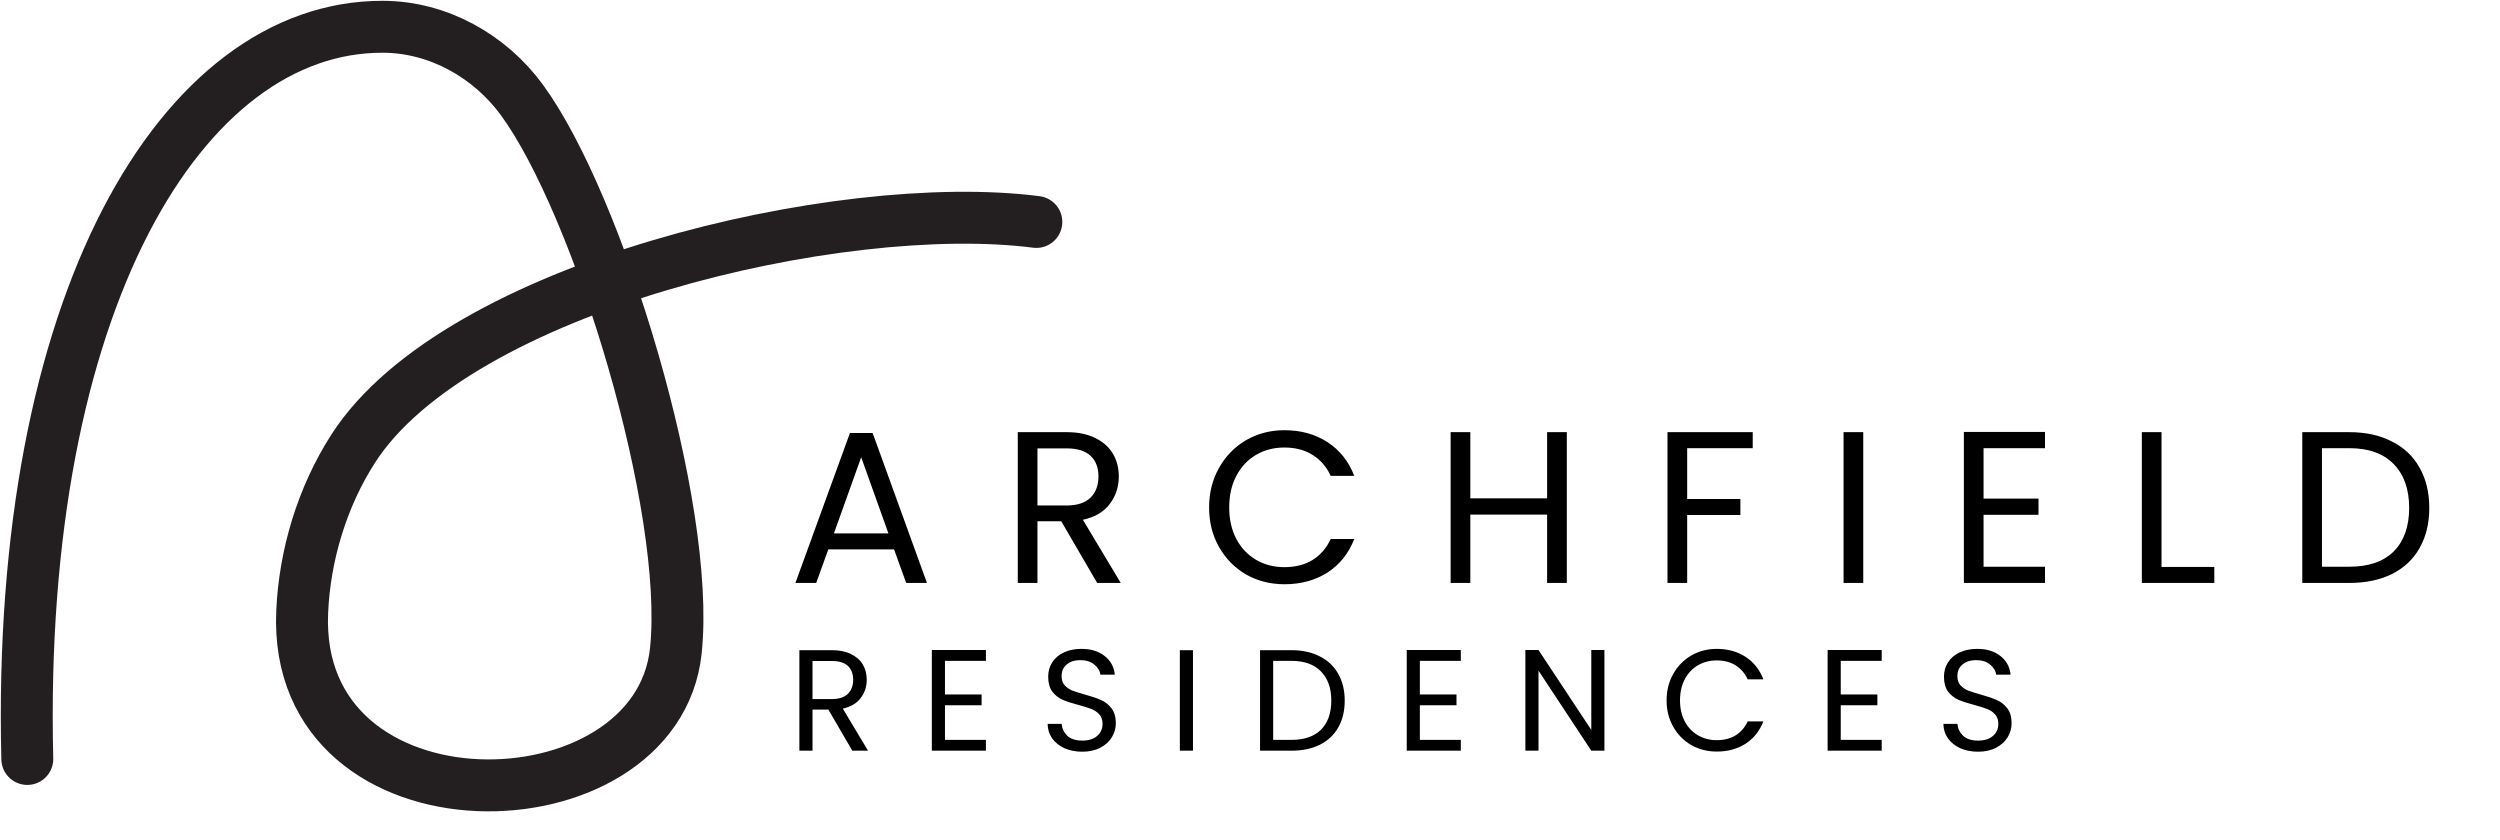 <svg width="1214" height="408" viewBox="0 0 1214 408" fill="none" xmlns="http://www.w3.org/2000/svg">
<path d="M13.256 368.553C7.866 146.938 88.267 12.762 185.912 13C212.878 13.064 237.902 27.319 253.392 48.471C290.605 99.263 335.507 246.163 328.194 315.977C318.924 404.401 141.803 407.992 146.745 297.05C147.972 269.525 156.433 241.308 171.524 217.835C221.989 139.313 407.875 95.508 503.248 107.777" stroke="#231F20" stroke-width="25.213" stroke-miterlimit="10" stroke-linecap="round"/>
<path d="M434.158 266.795H402.222L396.339 283.078H386.254L412.727 210.276H423.758L450.126 283.078H440.041L434.158 266.795ZM431.427 259.021L418.19 222.042L404.953 259.021H431.427ZM532.785 283.078L515.346 253.138H503.79V283.078H494.231V209.856H517.868C523.4 209.856 528.058 210.801 531.84 212.692C535.692 214.583 538.563 217.14 540.454 220.361C542.345 223.583 543.29 227.26 543.29 231.392C543.29 236.434 541.82 240.882 538.878 244.734C536.007 248.586 531.665 251.142 525.852 252.402L544.236 283.078H532.785ZM503.79 245.469H517.868C523.05 245.469 526.937 244.208 529.528 241.687C532.12 239.096 533.415 235.664 533.415 231.392C533.415 227.05 532.12 223.688 529.528 221.307C527.007 218.926 523.12 217.735 517.868 217.735H503.79V245.469ZM587.139 246.414C587.139 239.271 588.75 232.863 591.972 227.19C595.194 221.447 599.571 216.965 605.104 213.743C610.706 210.521 616.905 208.91 623.698 208.91C631.682 208.91 638.651 210.836 644.604 214.688C650.557 218.54 654.899 224.003 657.63 231.077H646.179C644.148 226.664 641.207 223.268 637.355 220.887C633.573 218.505 629.021 217.315 623.698 217.315C618.585 217.315 613.998 218.505 609.936 220.887C605.874 223.268 602.687 226.664 600.376 231.077C598.065 235.419 596.909 240.531 596.909 246.414C596.909 252.227 598.065 257.34 600.376 261.752C602.687 266.094 605.874 269.456 609.936 271.837C613.998 274.219 618.585 275.409 623.698 275.409C629.021 275.409 633.573 274.254 637.355 271.942C641.207 269.561 644.148 266.164 646.179 261.752H657.63C654.899 268.756 650.557 274.183 644.604 278.035C638.651 281.817 631.682 283.708 623.698 283.708C616.905 283.708 610.706 282.133 605.104 278.981C599.571 275.759 595.194 271.312 591.972 265.639C588.75 259.966 587.139 253.558 587.139 246.414ZM760.841 209.856V283.078H751.281V249.881H713.987V283.078H704.427V209.856H713.987V242.002H751.281V209.856H760.841ZM851.122 209.856V217.63H819.291V242.317H845.134V250.091H819.291V283.078H809.731V209.856H851.122ZM904.794 209.856V283.078H895.234V209.856H904.794ZM963.214 217.63V242.107H989.897V249.986H963.214V275.199H993.049V283.078H953.654V209.751H993.049V217.63H963.214ZM1049.64 275.304H1075.27V283.078H1040.08V209.856H1049.64V275.304ZM1140.79 209.856C1148.77 209.856 1155.67 211.362 1161.48 214.373C1167.37 217.315 1171.85 221.552 1174.93 227.085C1178.08 232.617 1179.66 239.131 1179.66 246.625C1179.66 254.118 1178.08 260.632 1174.93 266.164C1171.85 271.627 1167.37 275.829 1161.48 278.771C1155.67 281.642 1148.77 283.078 1140.79 283.078H1117.99V209.856H1140.79ZM1140.79 275.199C1150.24 275.199 1157.46 272.713 1162.43 267.74C1167.4 262.698 1169.89 255.659 1169.89 246.625C1169.89 237.52 1167.37 230.411 1162.32 225.299C1157.35 220.186 1150.17 217.63 1140.79 217.63H1127.55V275.199H1140.79Z" fill="black"/>
<path d="M413.883 364.539L402.257 344.579H394.553V364.539H388.18V315.724H403.938C407.626 315.724 410.731 316.355 413.253 317.615C415.821 318.876 417.735 320.58 418.996 322.728C420.256 324.876 420.887 327.327 420.887 330.082C420.887 333.443 419.906 336.408 417.945 338.976C416.031 341.544 413.136 343.248 409.261 344.089L421.517 364.539H413.883ZM394.553 339.466H403.938C407.393 339.466 409.984 338.626 411.712 336.945C413.439 335.217 414.303 332.93 414.303 330.082C414.303 327.187 413.439 324.946 411.712 323.358C410.031 321.771 407.44 320.977 403.938 320.977H394.553V339.466ZM458.874 320.907V337.225H476.663V342.478H458.874V359.286H478.764V364.539H452.5V315.654H478.764V320.907H458.874ZM525.596 365.029C522.374 365.029 519.48 364.469 516.912 363.348C514.39 362.181 512.406 360.594 510.959 358.586C509.511 356.532 508.764 354.174 508.718 351.512H515.511C515.744 353.8 516.678 355.738 518.312 357.325C519.993 358.866 522.421 359.637 525.596 359.637C528.631 359.637 531.012 358.889 532.74 357.395C534.514 355.855 535.401 353.894 535.401 351.512C535.401 349.645 534.887 348.127 533.86 346.96C532.833 345.793 531.549 344.906 530.008 344.299C528.468 343.692 526.39 343.038 523.775 342.338C520.554 341.497 517.962 340.657 516.001 339.816C514.087 338.976 512.429 337.669 511.029 335.894C509.675 334.074 508.998 331.646 508.998 328.611C508.998 325.949 509.675 323.592 511.029 321.537C512.383 319.483 514.274 317.895 516.702 316.775C519.176 315.654 522.001 315.094 525.176 315.094C529.752 315.094 533.487 316.238 536.382 318.526C539.323 320.814 540.981 323.848 541.354 327.63H534.351C534.117 325.763 533.137 324.129 531.409 322.728C529.682 321.28 527.394 320.557 524.546 320.557C521.884 320.557 519.713 321.257 518.032 322.658C516.351 324.012 515.511 325.926 515.511 328.401C515.511 330.175 516.001 331.622 516.982 332.743C518.009 333.863 519.246 334.727 520.694 335.334C522.188 335.894 524.265 336.548 526.927 337.295C530.148 338.182 532.74 339.069 534.701 339.957C536.662 340.797 538.343 342.128 539.743 343.949C541.144 345.723 541.844 348.151 541.844 351.232C541.844 353.613 541.214 355.855 539.953 357.956C538.693 360.057 536.825 361.761 534.351 363.068C531.876 364.376 528.958 365.029 525.596 365.029ZM579.307 315.724V364.539H572.934V315.724H579.307ZM627.078 315.724C632.401 315.724 637 316.728 640.875 318.736C644.797 320.697 647.785 323.522 649.84 327.21C651.941 330.899 652.991 335.241 652.991 340.237C652.991 345.233 651.941 349.575 649.84 353.263C647.785 356.905 644.797 359.707 640.875 361.668C637 363.582 632.401 364.539 627.078 364.539H611.88V315.724H627.078ZM627.078 359.286C633.381 359.286 638.19 357.629 641.505 354.314C644.82 350.952 646.478 346.26 646.478 340.237C646.478 334.167 644.797 329.428 641.435 326.019C638.12 322.611 633.335 320.907 627.078 320.907H618.254V359.286H627.078ZM689.482 320.907V337.225H707.271V342.478H689.482V359.286H709.372V364.539H683.109V315.654H709.372V320.907H689.482ZM779.106 364.539H772.733L747.1 325.669V364.539H740.726V315.654H747.1L772.733 354.454V315.654H779.106V364.539ZM809.3 340.097C809.3 335.334 810.374 331.062 812.522 327.28C814.669 323.452 817.587 320.463 821.276 318.316C825.011 316.168 829.143 315.094 833.672 315.094C838.995 315.094 843.641 316.378 847.609 318.946C851.578 321.514 854.473 325.156 856.294 329.871H848.66C847.306 326.93 845.345 324.665 842.777 323.078C840.256 321.491 837.221 320.697 833.672 320.697C830.264 320.697 827.206 321.491 824.498 323.078C821.79 324.665 819.665 326.93 818.124 329.871C816.584 332.766 815.813 336.175 815.813 340.097C815.813 343.972 816.584 347.38 818.124 350.322C819.665 353.217 821.79 355.458 824.498 357.045C827.206 358.633 830.264 359.426 833.672 359.426C837.221 359.426 840.256 358.656 842.777 357.115C845.345 355.528 847.306 353.263 848.66 350.322H856.294C854.473 354.991 851.578 358.609 847.609 361.177C843.641 363.699 838.995 364.959 833.672 364.959C829.143 364.959 825.011 363.909 821.276 361.808C817.587 359.66 814.669 356.695 812.522 352.913C810.374 349.131 809.3 344.859 809.3 340.097ZM893.865 320.907V337.225H911.654V342.478H893.865V359.286H913.755V364.539H887.492V315.654H913.755V320.907H893.865ZM960.587 365.029C957.366 365.029 954.471 364.469 951.903 363.348C949.382 362.181 947.397 360.594 945.95 358.586C944.503 356.532 943.756 354.174 943.709 351.512H950.502C950.736 353.8 951.67 355.738 953.304 357.325C954.985 358.866 957.412 359.637 960.587 359.637C963.622 359.637 966.004 358.889 967.731 357.395C969.505 355.855 970.392 353.894 970.392 351.512C970.392 349.645 969.879 348.127 968.852 346.96C967.824 345.793 966.54 344.906 965 344.299C963.459 343.692 961.381 343.038 958.767 342.338C955.545 341.497 952.954 340.657 950.993 339.816C949.078 338.976 947.421 337.669 946.02 335.894C944.666 334.074 943.989 331.646 943.989 328.611C943.989 325.949 944.666 323.592 946.02 321.537C947.374 319.483 949.265 317.895 951.693 316.775C954.168 315.654 956.992 315.094 960.167 315.094C964.743 315.094 968.478 316.238 971.373 318.526C974.314 320.814 975.972 323.848 976.345 327.63H969.342C969.108 325.763 968.128 324.129 966.4 322.728C964.673 321.28 962.385 320.557 959.537 320.557C956.876 320.557 954.704 321.257 953.024 322.658C951.343 324.012 950.502 325.926 950.502 328.401C950.502 330.175 950.993 331.622 951.973 332.743C953 333.863 954.238 334.727 955.685 335.334C957.179 335.894 959.257 336.548 961.918 337.295C965.14 338.182 967.731 339.069 969.692 339.957C971.653 340.797 973.334 342.128 974.735 343.949C976.135 345.723 976.836 348.151 976.836 351.232C976.836 353.613 976.205 355.855 974.945 357.956C973.684 360.057 971.816 361.761 969.342 363.068C966.867 364.376 963.949 365.029 960.587 365.029Z" fill="black"/>
</svg>
